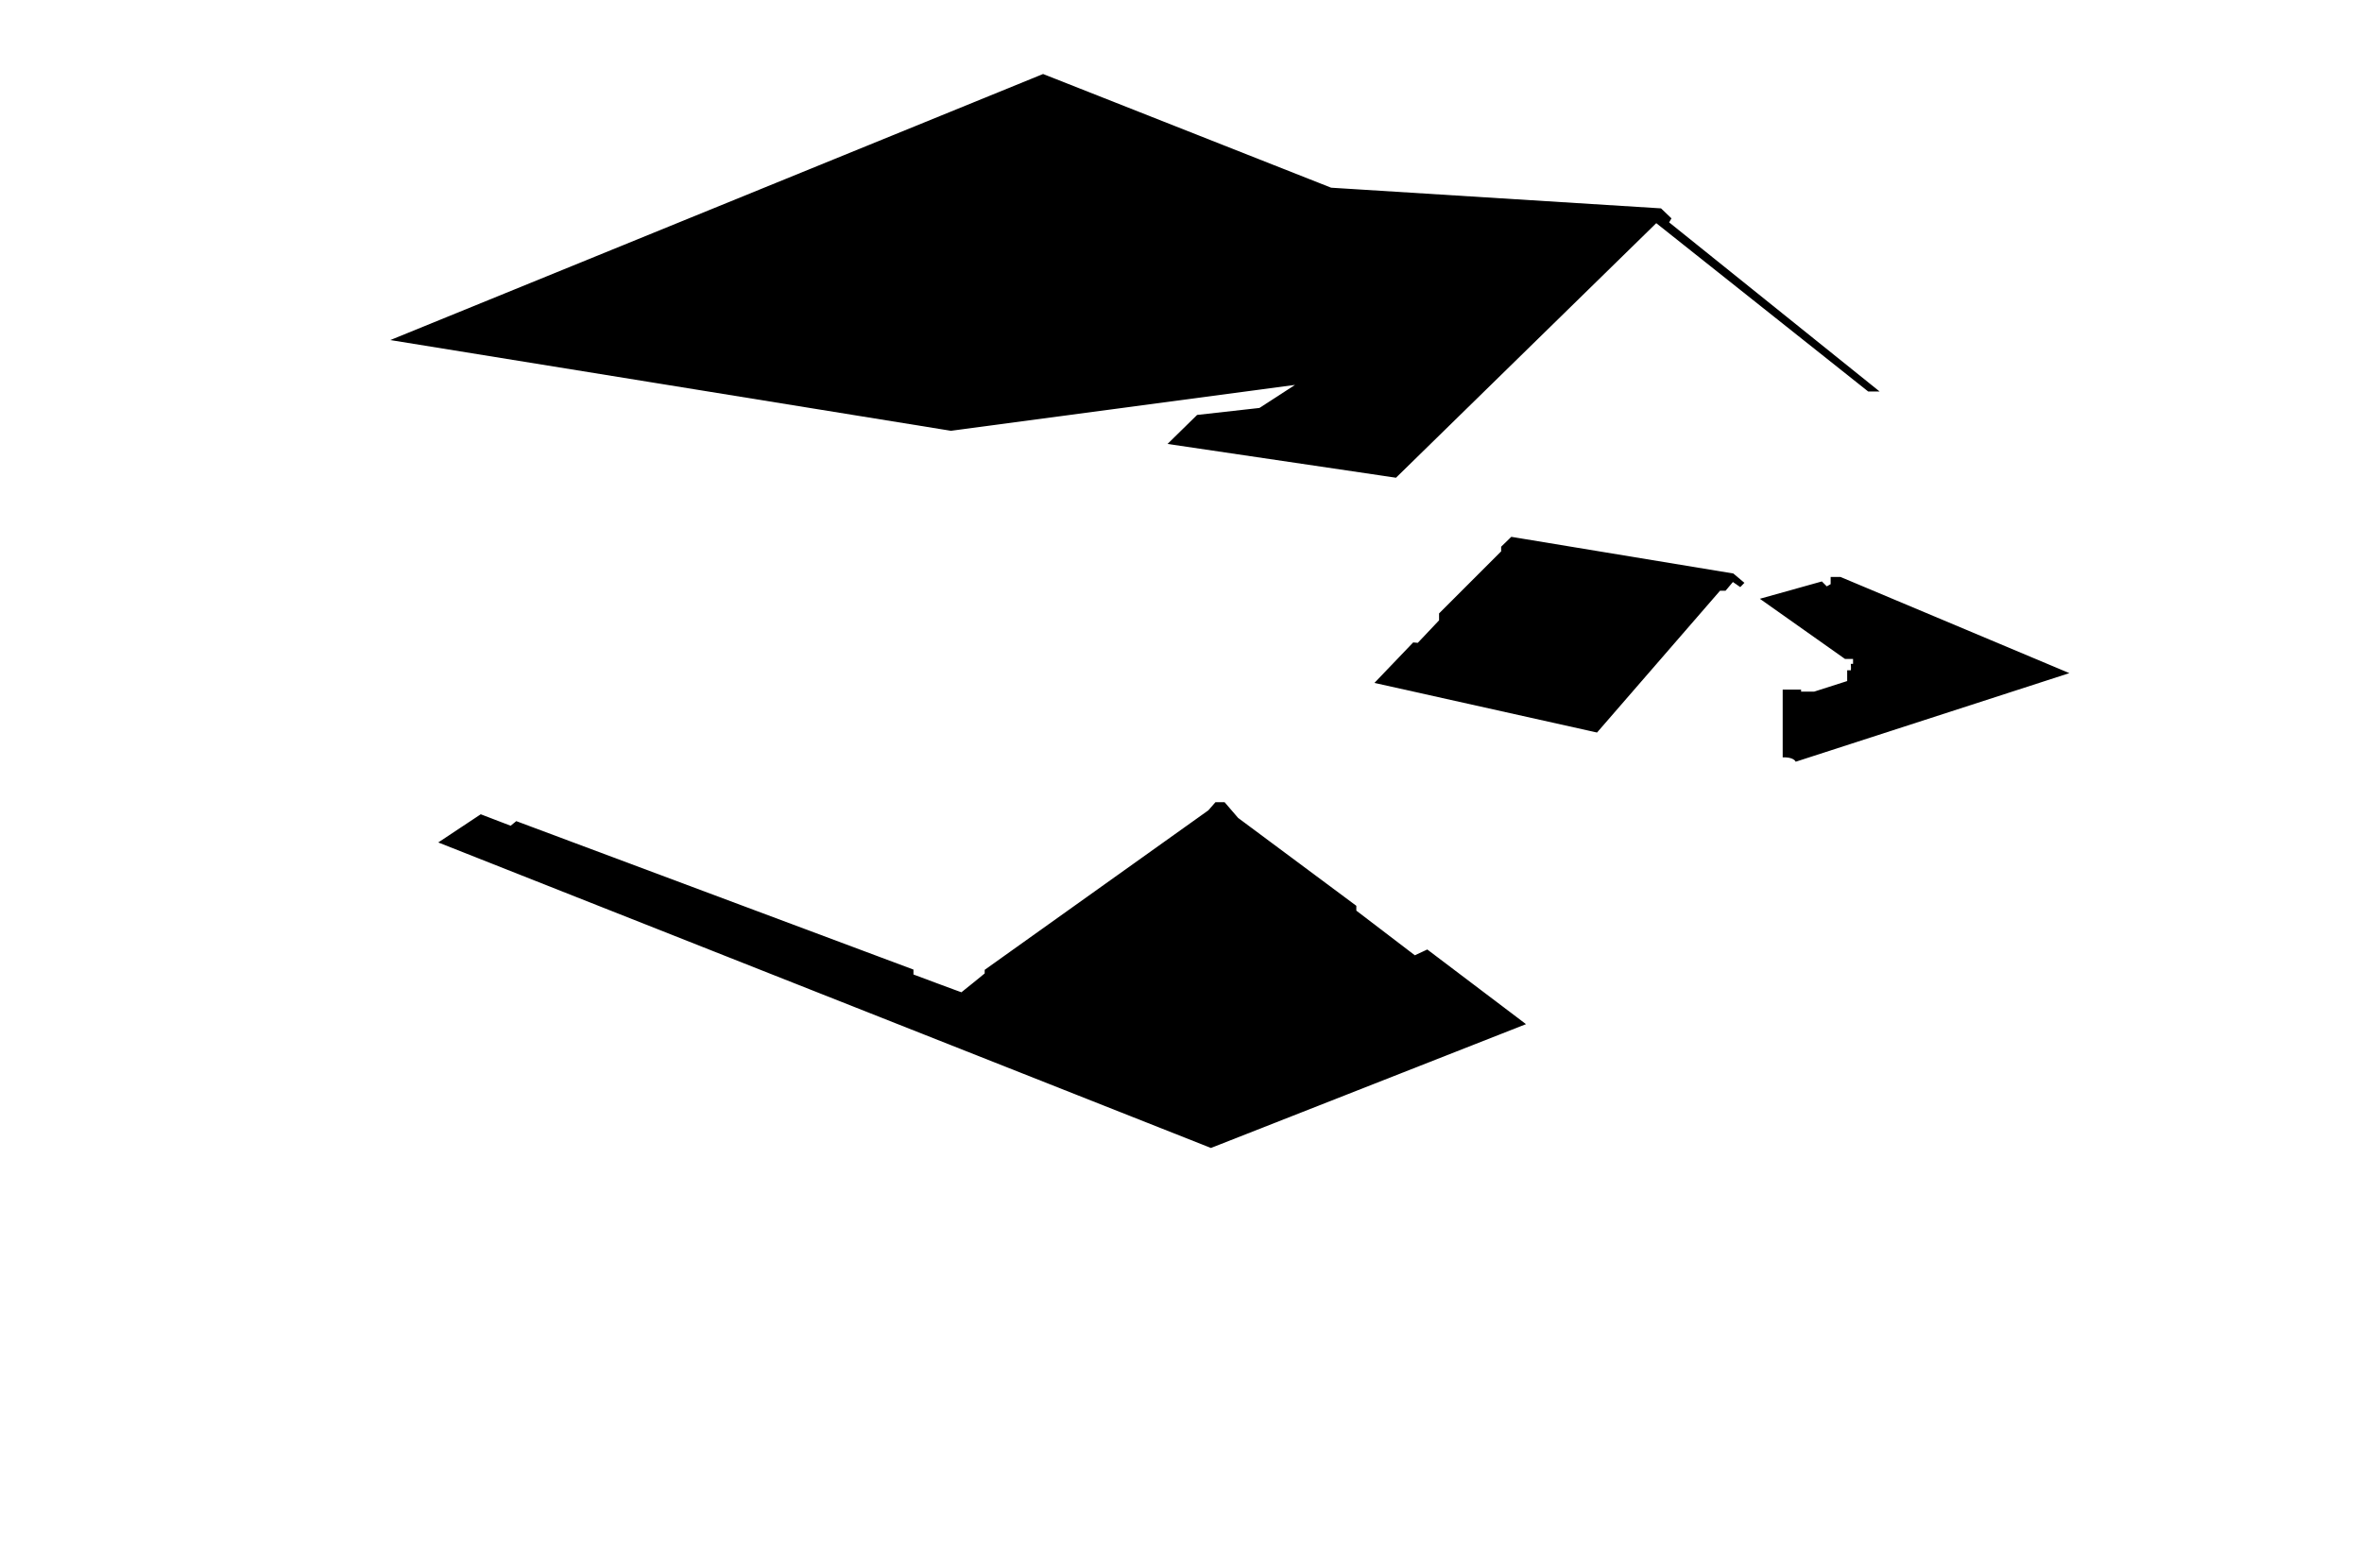 <svg xmlns="http://www.w3.org/2000/svg" viewBox="0 0 1440 956"><defs><style>.cls-1{fill:none;}.cls-2{stroke:#000;stroke-miterlimit:10;}</style></defs><title>04_Solid</title><g id="Layer_2" data-name="Layer 2"><g id="Layer_1-2" data-name="Layer 1"><rect class="cls-1" width="1440" height="956"/><polygon class="cls-2" points="791.66 233.93 768 249.25 730.05 253.5 712.86 270.36 850.9 290.78 1009.71 135.42 1139.15 238.25 1144.52 238.25 1016.94 135.72 1018.39 133.25 1012.43 127.55 811.41 114.95 635.92 45.67 239.79 207.16 579.75 262.19 791.66 233.93"/><polygon class="cls-2" points="921.54 327.89 915.68 333.59 915.68 336.42 877.83 374.27 877.83 378.48 864.56 392.52 861.75 392.27 838.9 416.14 973.45 446.14 1048.39 359.72 1051.77 359.72 1056.37 354.23 1060.9 357.36 1062.75 355.44 1056.52 350.19 921.54 327.89"/><path class="cls-2" d="M1121.92,352.31h-5.36v4.21l-2.94,1.66-3.06-3.06-36.51,10.21,50.93,36h5.24v4h-1.34a26.58,26.58,0,0,1,0,3.89h-2.24v6.45l-20.55,6.58h-8.55V421h-10.22v40.34c6.26-.12,7.66,2.56,7.66,2.56l165.19-53.49Z"/><path class="cls-2" d="M862.51,583.12l-36.12-27.57v-2.94l-71.92-53.49-8.13-9.45h-5.1L737,494.52,600.81,591.67v2.17s-14.3,11.75-14.68,11.75-29.74-11-29.74-11v-3L314.85,501.29l-3.44,2.81-18.26-7-24.89,16.51,470,185.87,191.06-75.1-59.23-44.81Z"/></g></g></svg>
